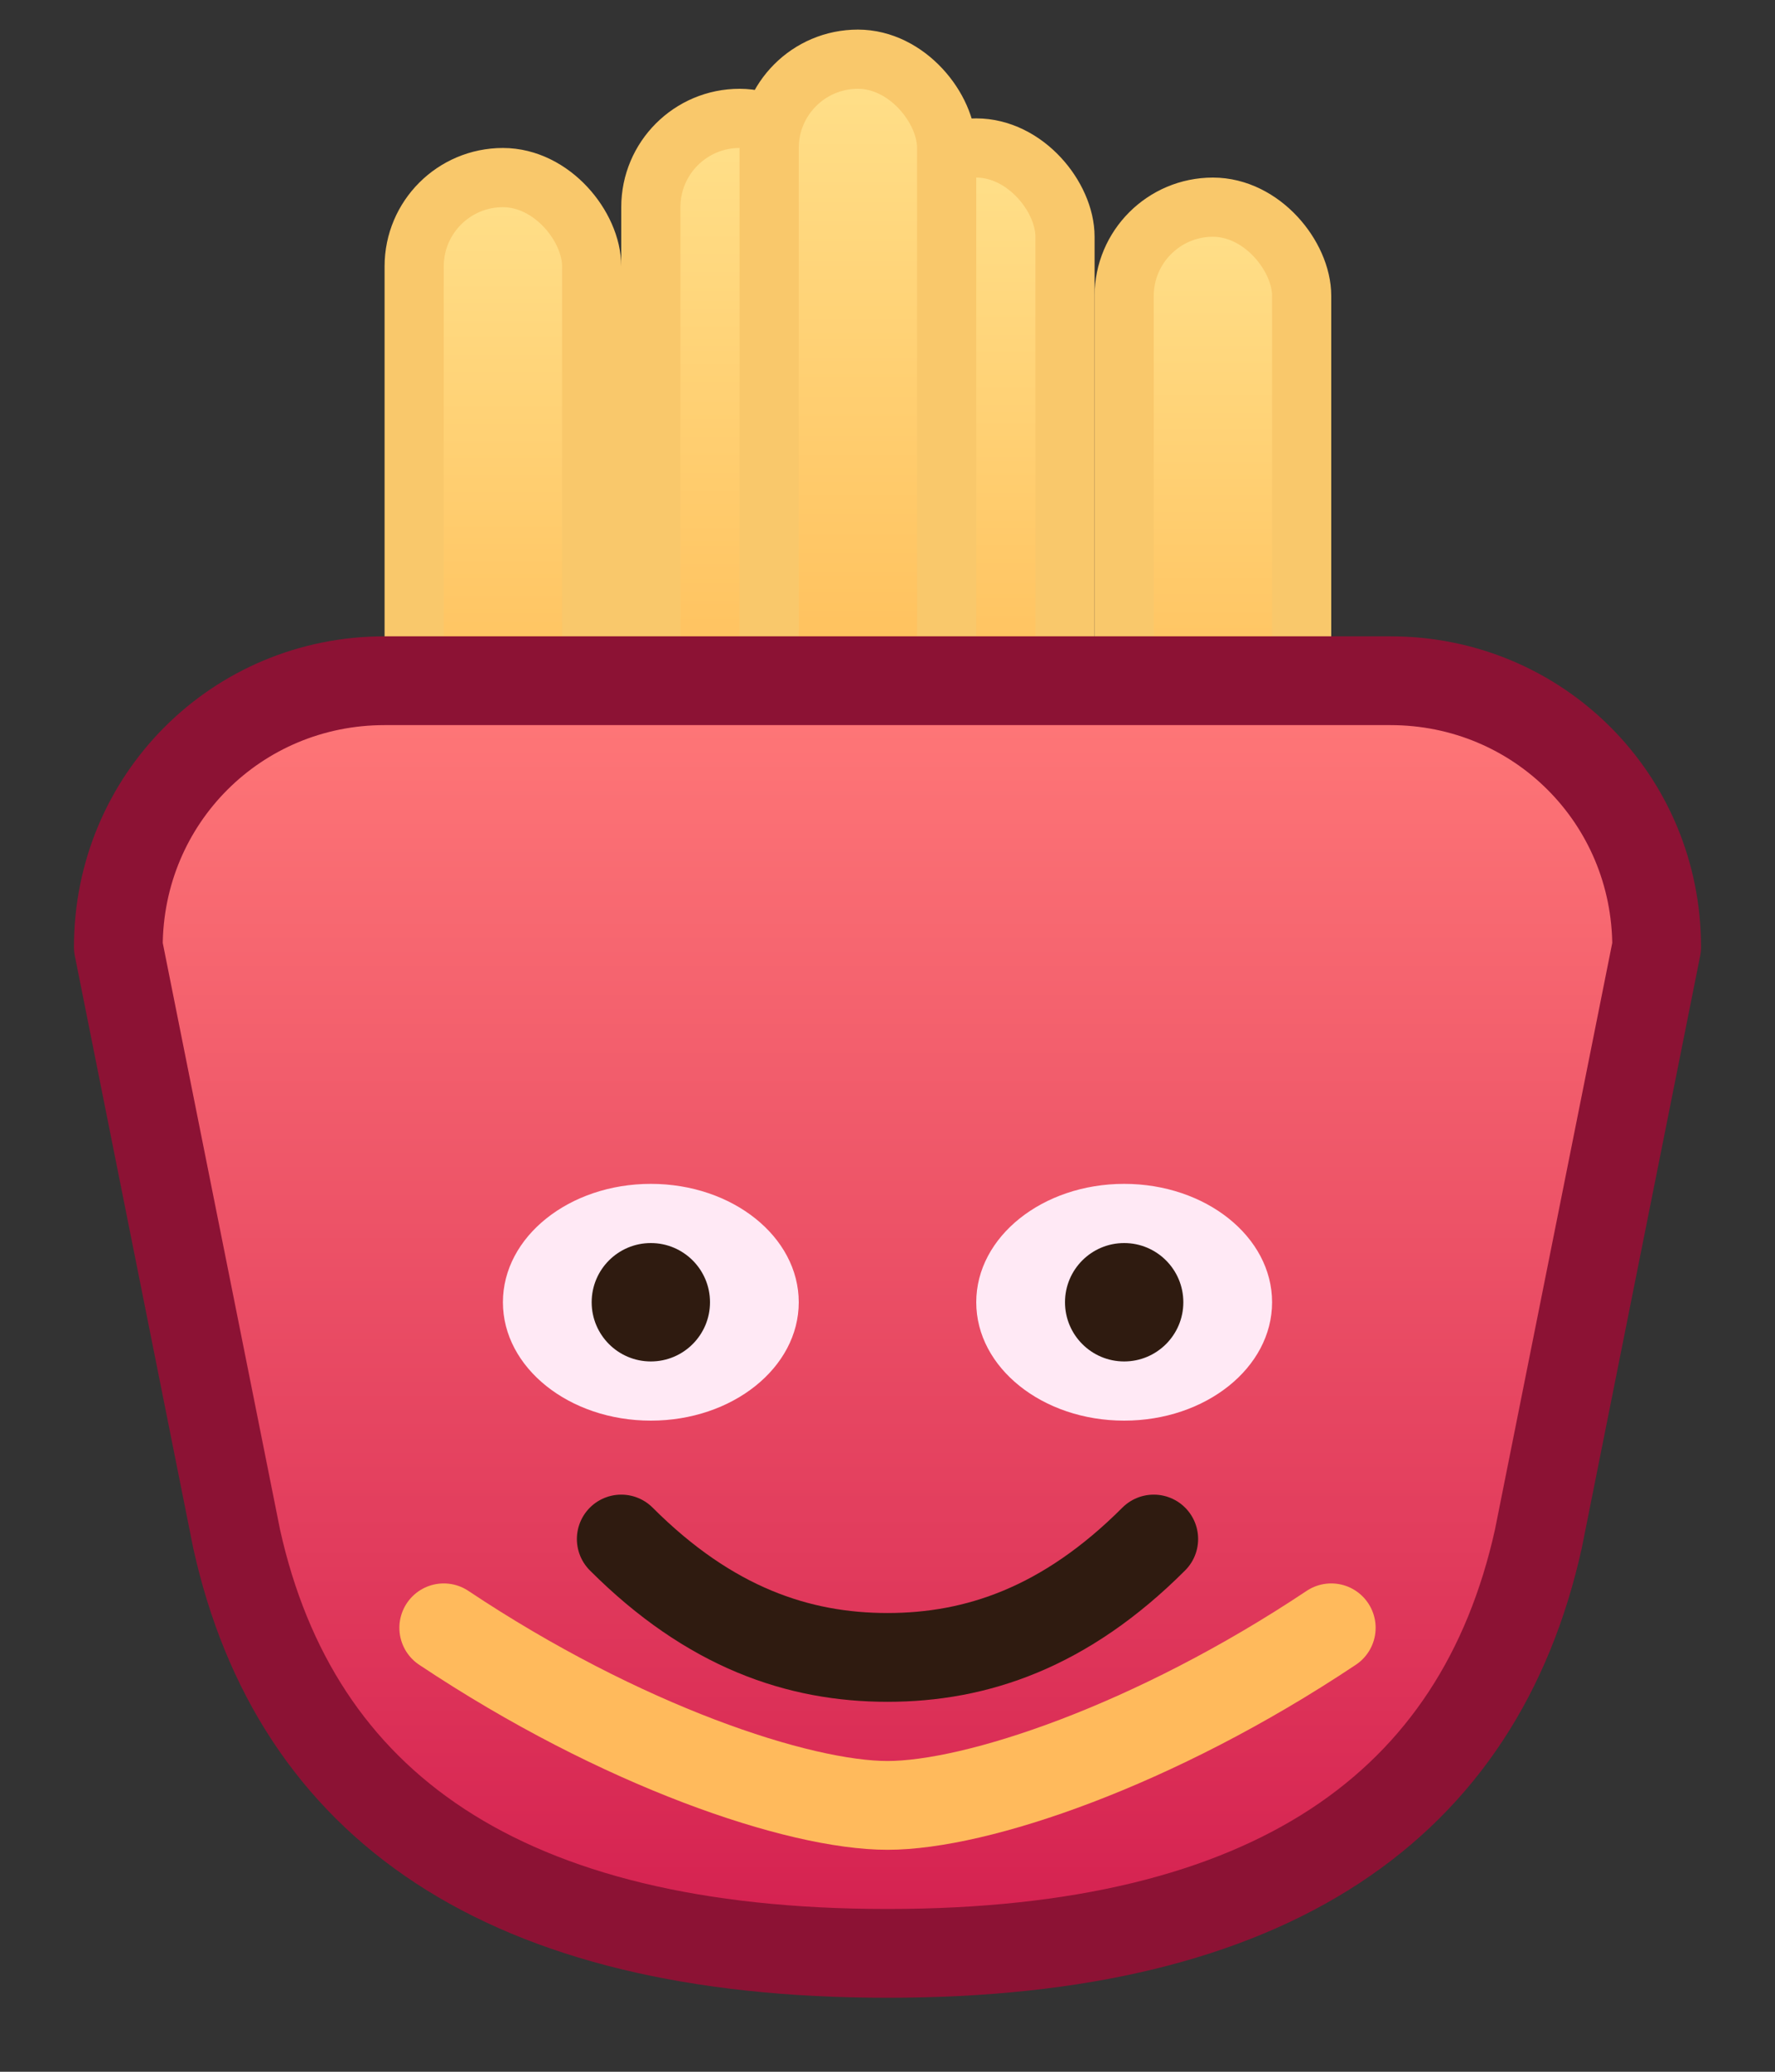 <svg width="120" height="140" viewBox="0 0 120 140" xmlns="http://www.w3.org/2000/svg">
  <rect x="0" y="0" width="120" height="140" fill="#333333" stroke="none"/>
  <defs>
    <linearGradient id="carton" x1="0" y1="0" x2="0" y2="1">
      <stop offset="0" stop-color="#ff7878"/>
      <stop offset="1" stop-color="#d42050"/>
    </linearGradient>
    <linearGradient id="fry" x1="0" y1="0" x2="0" y2="1">
      <stop offset="0" stop-color="#ffe08a"/>
      <stop offset="1" stop-color="#ffac3f"/>
    </linearGradient>
  </defs>
  <g stroke-linecap="round" stroke-linejoin="round">
    <g fill="url(#fry)" stroke="#f9c86b" stroke-width="4">
      <rect x="28" y="12" width="12" height="60" rx="6"/>
      <rect x="44" y="8" width="12" height="64" rx="6"/>
      <rect x="60" y="10" width="12" height="62" rx="6"/>
      <rect x="76" y="14" width="12" height="58" rx="6"/>
      <rect x="52" y="4" width="12" height="68" rx="6"/>
    </g>
    <path d="M26 46l68 0c10 0 18 8 18 18l-8 40c-4 18-18 28-44 28s-40-10-44-28l-8-40c0-10 8-18 18-18z" fill="url(#carton)" stroke="#8c1234" stroke-width="6"/>
  </g>
  <g fill="#ffe9f5">
    <ellipse cx="44" cy="88" rx="10" ry="8"/>
    <ellipse cx="76" cy="88" rx="10" ry="8"/>
  </g>
  <g fill="#2f1b10">
    <circle cx="44" cy="88" r="4"/>
    <circle cx="76" cy="88" r="4"/>
    <path d="M42 104c6 6 12 8 18 8s12-2 18-8" stroke="#2f1b10" stroke-width="6" stroke-linecap="round" fill="none"/>
  </g>
  <path d="M30 110c12 8 24 12 30 12s18-4 30-12" stroke="#ffba5c" stroke-width="6" stroke-linecap="round" fill="none"/>
</svg>
